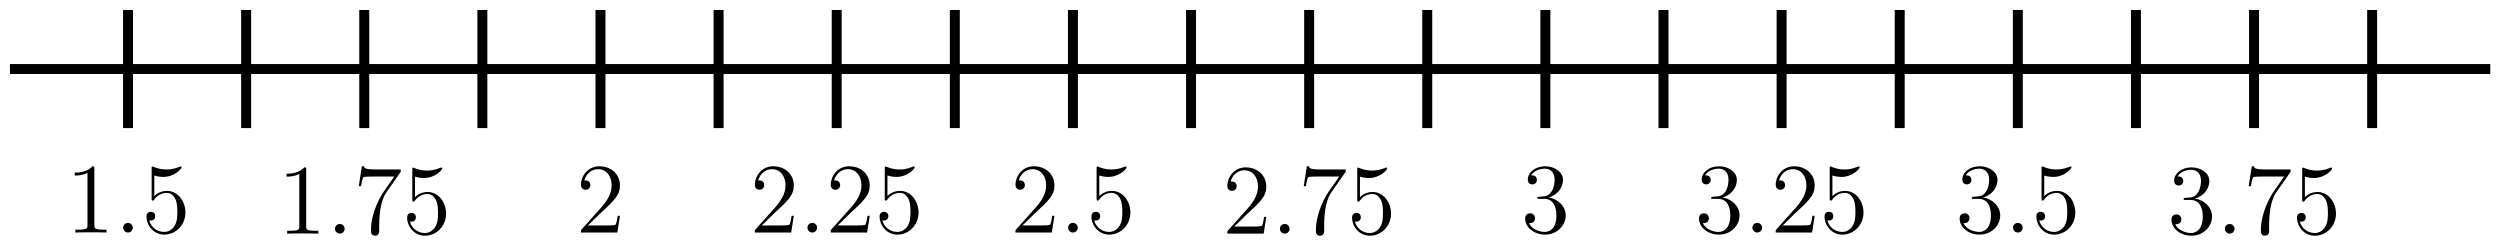 <svg xmlns="http://www.w3.org/2000/svg" xmlns:xlink="http://www.w3.org/1999/xlink" xmlns:inkscape="http://www.inkscape.org/namespaces/inkscape" version="1.1" width="300" height="30" viewBox="0 0 300 30">
<defs>
<path id="font_1_82" d="M.41 0V.029H.379C.291 .029 .288 .041 .288 .077V.641C.288 .664 .288 .665 .268 .665 .244 .638 .194 .601 .091 .601V.572C.114 .572 .164 .572 .219 .598V.077C.219 .041 .216 .029 .128 .029H.097V0C.124 .002 .221 .002 .254 .002 .287 .002 .383 .002 .41 0Z"/>
<path id="font_1_88" d="M.184 .049C.184 .076 .161 .097 .136 .097 .107 .097 .087 .074 .087 .049 .087 .019 .112 0 .135 0 .162 0 .184 .021 .184 .049Z"/>
<path id="font_1_56" d="M.44 .2C.44 .319 .36 .418 .255 .418 .198 .418 .154 .393 .128 .365V.572C.171 .559 .206 .558 .217 .558 .33 .558 .402 .64 .402 .654 .402 .658 .4 .663 .394 .663 .394 .664 .39 .664 .381 .66 .325 .636 .277 .633 .251 .633 .185 .632 .138 .652 .119 .66 .112 .663 .109 .663 .109 .663 .101 .663 .101 .657 .101 .641V.344C.101 .326 .101 .32 .113 .32 .118 .32 .119 .321 .129 .333 .157 .374 .204 .398 .254 .398 .307 .398 .333 .349 .341 .332 .358 .293 .359 .244 .359 .206 .359 .168 .359 .111 .331 .067 .309 .03 .27 .006 .226 .006 .16 .006 .095 .05 .077 .123 .082 .121 .088 .12 .093 .12 .11 .12 .137 .13 .137 .164 .137 .192 .118 .208 .093 .208 .075 .208 .049 .199 .049 .16 .049 .075 .117-.021 .228-.021 .341-.021 .44 .073 .44 .2V.2Z"/>
<path id="font_1_100" d="M.475 .621V.644H.234C.113 .644 .111 .657 .107 .676H.085L.054 .476H.076C.079 .494 .088 .556 .101 .567 .109 .573 .184 .573 .198 .573H.41L.304 .421C.277 .382 .176 .218 .176 .03 .176 .019 .176-.021 .217-.021 .259-.021 .259 .018 .259 .031V.081C.259 .23 .283 .346 .33 .413L.475 .621Z"/>
<path id="font_1_107" d="M.44 .168H.418C.415 .151 .407 .096 .397 .08 .39 .071 .333 .071 .303 .071H.118C.145 .094 .206 .158 .232 .182 .384 .322 .44 .374 .44 .473 .44 .588 .349 .665 .233 .665 .117 .665 .049 .566 .049 .48 .049 .429 .093 .429 .096 .429 .117 .429 .143 .444 .143 .476 .143 .504 .124 .523 .096 .523 .087 .523 .085 .523 .082 .522 .101 .59 .155 .636 .22 .636 .305 .636 .357 .565 .357 .473 .357 .388 .308 .314 .251 .25L.049 .024V0H.414L.44 .168Z"/>
<path id="font_1_106" d="M.448 .171C.448 .263 .374 .335 .278 .352 .365 .377 .421 .45 .421 .528 .421 .607 .339 .665 .242 .665 .142 .665 .068 .604 .068 .531 .068 .491 .099 .483 .114 .483 .135 .483 .159 .498 .159 .528 .159 .56 .135 .574 .113 .574 .107 .574 .105 .574 .102 .573 .14 .641 .234 .641 .239 .641 .272 .641 .337 .626 .337 .528 .337 .509 .334 .453 .305 .41 .275 .366 .241 .363 .214 .362L.184 .359C.167 .358 .163 .357 .163 .348 .163 .338 .168 .338 .186 .338H.232C.317 .338 .355 .268 .355 .172 .355 .041 .287 .006 .238 .006 .19 .006 .108 .029 .079 .095 .111 .09 .14 .108 .14 .144 .14 .173 .119 .193 .091 .193 .067 .193 .041 .179 .041 .141 .041 .052 .13-.021 .241-.021 .36-.021 .448 .07 .448 .171V.171Z"/>
</defs>
<path transform="matrix(1,0,0,-1,15.364,8.284)" stroke-width="1.196" stroke-linecap="butt" stroke-miterlimit="10" stroke-linejoin="miter" fill="none" stroke="#000000" d="M-14.173 0H283.468"/>
<path transform="matrix(1,0,0,-1,15.364,8.284)" stroke-width="1.196" stroke-linecap="butt" stroke-miterlimit="10" stroke-linejoin="miter" fill="none" stroke="#000000" d="M0 7.087V-7.087"/>
<use data-text="1" xlink:href="#font_1_82" transform="matrix(11.956,0,0,-11.955,7.88,27.903)"/>
<use data-text="." xlink:href="#font_1_88" transform="matrix(11.956,0,0,-11.955,13.738,27.903)"/>
<use data-text="5" xlink:href="#font_1_56" transform="matrix(11.956,0,0,-11.955,16.99,27.903)"/>
<path transform="matrix(1,0,0,-1,15.364,8.284)" stroke-width="1.196" stroke-linecap="butt" stroke-miterlimit="10" stroke-linejoin="miter" fill="none" stroke="#000000" d="M14.173 7.087V-7.087"/>
<path transform="matrix(1,0,0,-1,15.364,8.284)" stroke-width="1.196" stroke-linecap="butt" stroke-miterlimit="10" stroke-linejoin="miter" fill="none" stroke="#000000" d="M28.347 7.087V-7.087"/>
<use data-text="1" xlink:href="#font_1_82" transform="matrix(11.956,0,0,-11.955,33.299,28.035)"/>
<use data-text="." xlink:href="#font_1_88" transform="matrix(11.956,0,0,-11.955,39.158,28.035)"/>
<use data-text="7" xlink:href="#font_1_100" transform="matrix(11.956,0,0,-11.955,42.41,28.035)"/>
<use data-text="5" xlink:href="#font_1_56" transform="matrix(11.956,0,0,-11.955,48.268,28.035)"/>
<path transform="matrix(1,0,0,-1,15.364,8.284)" stroke-width="1.196" stroke-linecap="butt" stroke-miterlimit="10" stroke-linejoin="miter" fill="none" stroke="#000000" d="M42.52 7.087V-7.087"/>
<path transform="matrix(1,0,0,-1,15.364,8.284)" stroke-width="1.196" stroke-linecap="butt" stroke-miterlimit="10" stroke-linejoin="miter" fill="none" stroke="#000000" d="M56.694 7.087V-7.087"/>
<use data-text="2" xlink:href="#font_1_107" transform="matrix(11.956,0,0,-11.955,69.132,27.903)"/>
<path transform="matrix(1,0,0,-1,15.364,8.284)" stroke-width="1.196" stroke-linecap="butt" stroke-miterlimit="10" stroke-linejoin="miter" fill="none" stroke="#000000" d="M70.867 7.087V-7.087"/>
<path transform="matrix(1,0,0,-1,15.364,8.284)" stroke-width="1.196" stroke-linecap="butt" stroke-miterlimit="10" stroke-linejoin="miter" fill="none" stroke="#000000" d="M85.04 7.087V-7.087"/>
<use data-text="2" xlink:href="#font_1_107" transform="matrix(11.956,0,0,-11.955,89.996,27.903)"/>
<use data-text="." xlink:href="#font_1_88" transform="matrix(11.956,0,0,-11.955,95.854,27.903)"/>
<use data-text="2" xlink:href="#font_1_107" transform="matrix(11.956,0,0,-11.955,99.106,27.903)"/>
<use data-text="5" xlink:href="#font_1_56" transform="matrix(11.956,0,0,-11.955,104.964,27.903)"/>
<path transform="matrix(1,0,0,-1,15.364,8.284)" stroke-width="1.196" stroke-linecap="butt" stroke-miterlimit="10" stroke-linejoin="miter" fill="none" stroke="#000000" d="M99.214 7.087V-7.087"/>
<path transform="matrix(1,0,0,-1,15.364,8.284)" stroke-width="1.196" stroke-linecap="butt" stroke-miterlimit="10" stroke-linejoin="miter" fill="none" stroke="#000000" d="M113.387 7.087V-7.087"/>
<use data-text="2" xlink:href="#font_1_107" transform="matrix(11.956,0,0,-11.955,121.273,27.903)"/>
<use data-text="." xlink:href="#font_1_88" transform="matrix(11.956,0,0,-11.955,127.132,27.903)"/>
<use data-text="5" xlink:href="#font_1_56" transform="matrix(11.956,0,0,-11.955,130.384,27.903)"/>
<path transform="matrix(1,0,0,-1,15.364,8.284)" stroke-width="1.196" stroke-linecap="butt" stroke-miterlimit="10" stroke-linejoin="miter" fill="none" stroke="#000000" d="M127.561 7.087V-7.087"/>
<path transform="matrix(1,0,0,-1,15.364,8.284)" stroke-width="1.196" stroke-linecap="butt" stroke-miterlimit="10" stroke-linejoin="miter" fill="none" stroke="#000000" d="M141.734 7.087V-7.087"/>
<use data-text="2" xlink:href="#font_1_107" transform="matrix(11.956,0,0,-11.955,146.693,28.035)"/>
<use data-text="." xlink:href="#font_1_88" transform="matrix(11.956,0,0,-11.955,152.551,28.035)"/>
<use data-text="7" xlink:href="#font_1_100" transform="matrix(11.956,0,0,-11.955,155.803,28.035)"/>
<use data-text="5" xlink:href="#font_1_56" transform="matrix(11.956,0,0,-11.955,161.662,28.035)"/>
<path transform="matrix(1,0,0,-1,15.364,8.284)" stroke-width="1.196" stroke-linecap="butt" stroke-miterlimit="10" stroke-linejoin="miter" fill="none" stroke="#000000" d="M155.907 7.087V-7.087"/>
<path transform="matrix(1,0,0,-1,15.364,8.284)" stroke-width="1.196" stroke-linecap="butt" stroke-miterlimit="10" stroke-linejoin="miter" fill="none" stroke="#000000" d="M170.081 7.087V-7.087"/>
<use data-text="3" xlink:href="#font_1_106" transform="matrix(11.956,0,0,-11.955,182.526,27.903)"/>
<path transform="matrix(1,0,0,-1,15.364,8.284)" stroke-width="1.196" stroke-linecap="butt" stroke-miterlimit="10" stroke-linejoin="miter" fill="none" stroke="#000000" d="M184.254 7.087V-7.087"/>
<path transform="matrix(1,0,0,-1,15.364,8.284)" stroke-width="1.196" stroke-linecap="butt" stroke-miterlimit="10" stroke-linejoin="miter" fill="none" stroke="#000000" d="M198.428 7.087V-7.087"/>
<use data-text="3" xlink:href="#font_1_106" transform="matrix(11.956,0,0,-11.955,203.39,27.903)"/>
<use data-text="." xlink:href="#font_1_88" transform="matrix(11.956,0,0,-11.955,209.249,27.903)"/>
<use data-text="2" xlink:href="#font_1_107" transform="matrix(11.956,0,0,-11.955,212.501,27.903)"/>
<use data-text="5" xlink:href="#font_1_56" transform="matrix(11.956,0,0,-11.955,218.359,27.903)"/>
<path transform="matrix(1,0,0,-1,15.364,8.284)" stroke-width="1.196" stroke-linecap="butt" stroke-miterlimit="10" stroke-linejoin="miter" fill="none" stroke="#000000" d="M212.601 7.087V-7.087"/>
<path transform="matrix(1,0,0,-1,15.364,8.284)" stroke-width="1.196" stroke-linecap="butt" stroke-miterlimit="10" stroke-linejoin="miter" fill="none" stroke="#000000" d="M226.774 7.087V-7.087"/>
<use data-text="3" xlink:href="#font_1_106" transform="matrix(11.956,0,0,-11.955,234.667,27.903)"/>
<use data-text="." xlink:href="#font_1_88" transform="matrix(11.956,0,0,-11.955,240.526,27.903)"/>
<use data-text="5" xlink:href="#font_1_56" transform="matrix(11.956,0,0,-11.955,243.778,27.903)"/>
<path transform="matrix(1,0,0,-1,15.364,8.284)" stroke-width="1.196" stroke-linecap="butt" stroke-miterlimit="10" stroke-linejoin="miter" fill="none" stroke="#000000" d="M240.948 7.087V-7.087"/>
<path transform="matrix(1,0,0,-1,15.364,8.284)" stroke-width="1.196" stroke-linecap="butt" stroke-miterlimit="10" stroke-linejoin="miter" fill="none" stroke="#000000" d="M255.121 7.087V-7.087"/>
<use data-text="3" xlink:href="#font_1_106" transform="matrix(11.956,0,0,-11.955,260.087,28.035)"/>
<use data-text="." xlink:href="#font_1_88" transform="matrix(11.956,0,0,-11.955,265.945,28.035)"/>
<use data-text="7" xlink:href="#font_1_100" transform="matrix(11.956,0,0,-11.955,269.197,28.035)"/>
<use data-text="5" xlink:href="#font_1_56" transform="matrix(11.956,0,0,-11.955,275.055,28.035)"/>
<path transform="matrix(1,0,0,-1,15.364,8.284)" stroke-width="1.196" stroke-linecap="butt" stroke-miterlimit="10" stroke-linejoin="miter" fill="none" stroke="#000000" d="M269.295 7.087V-7.087"/>
</svg>
